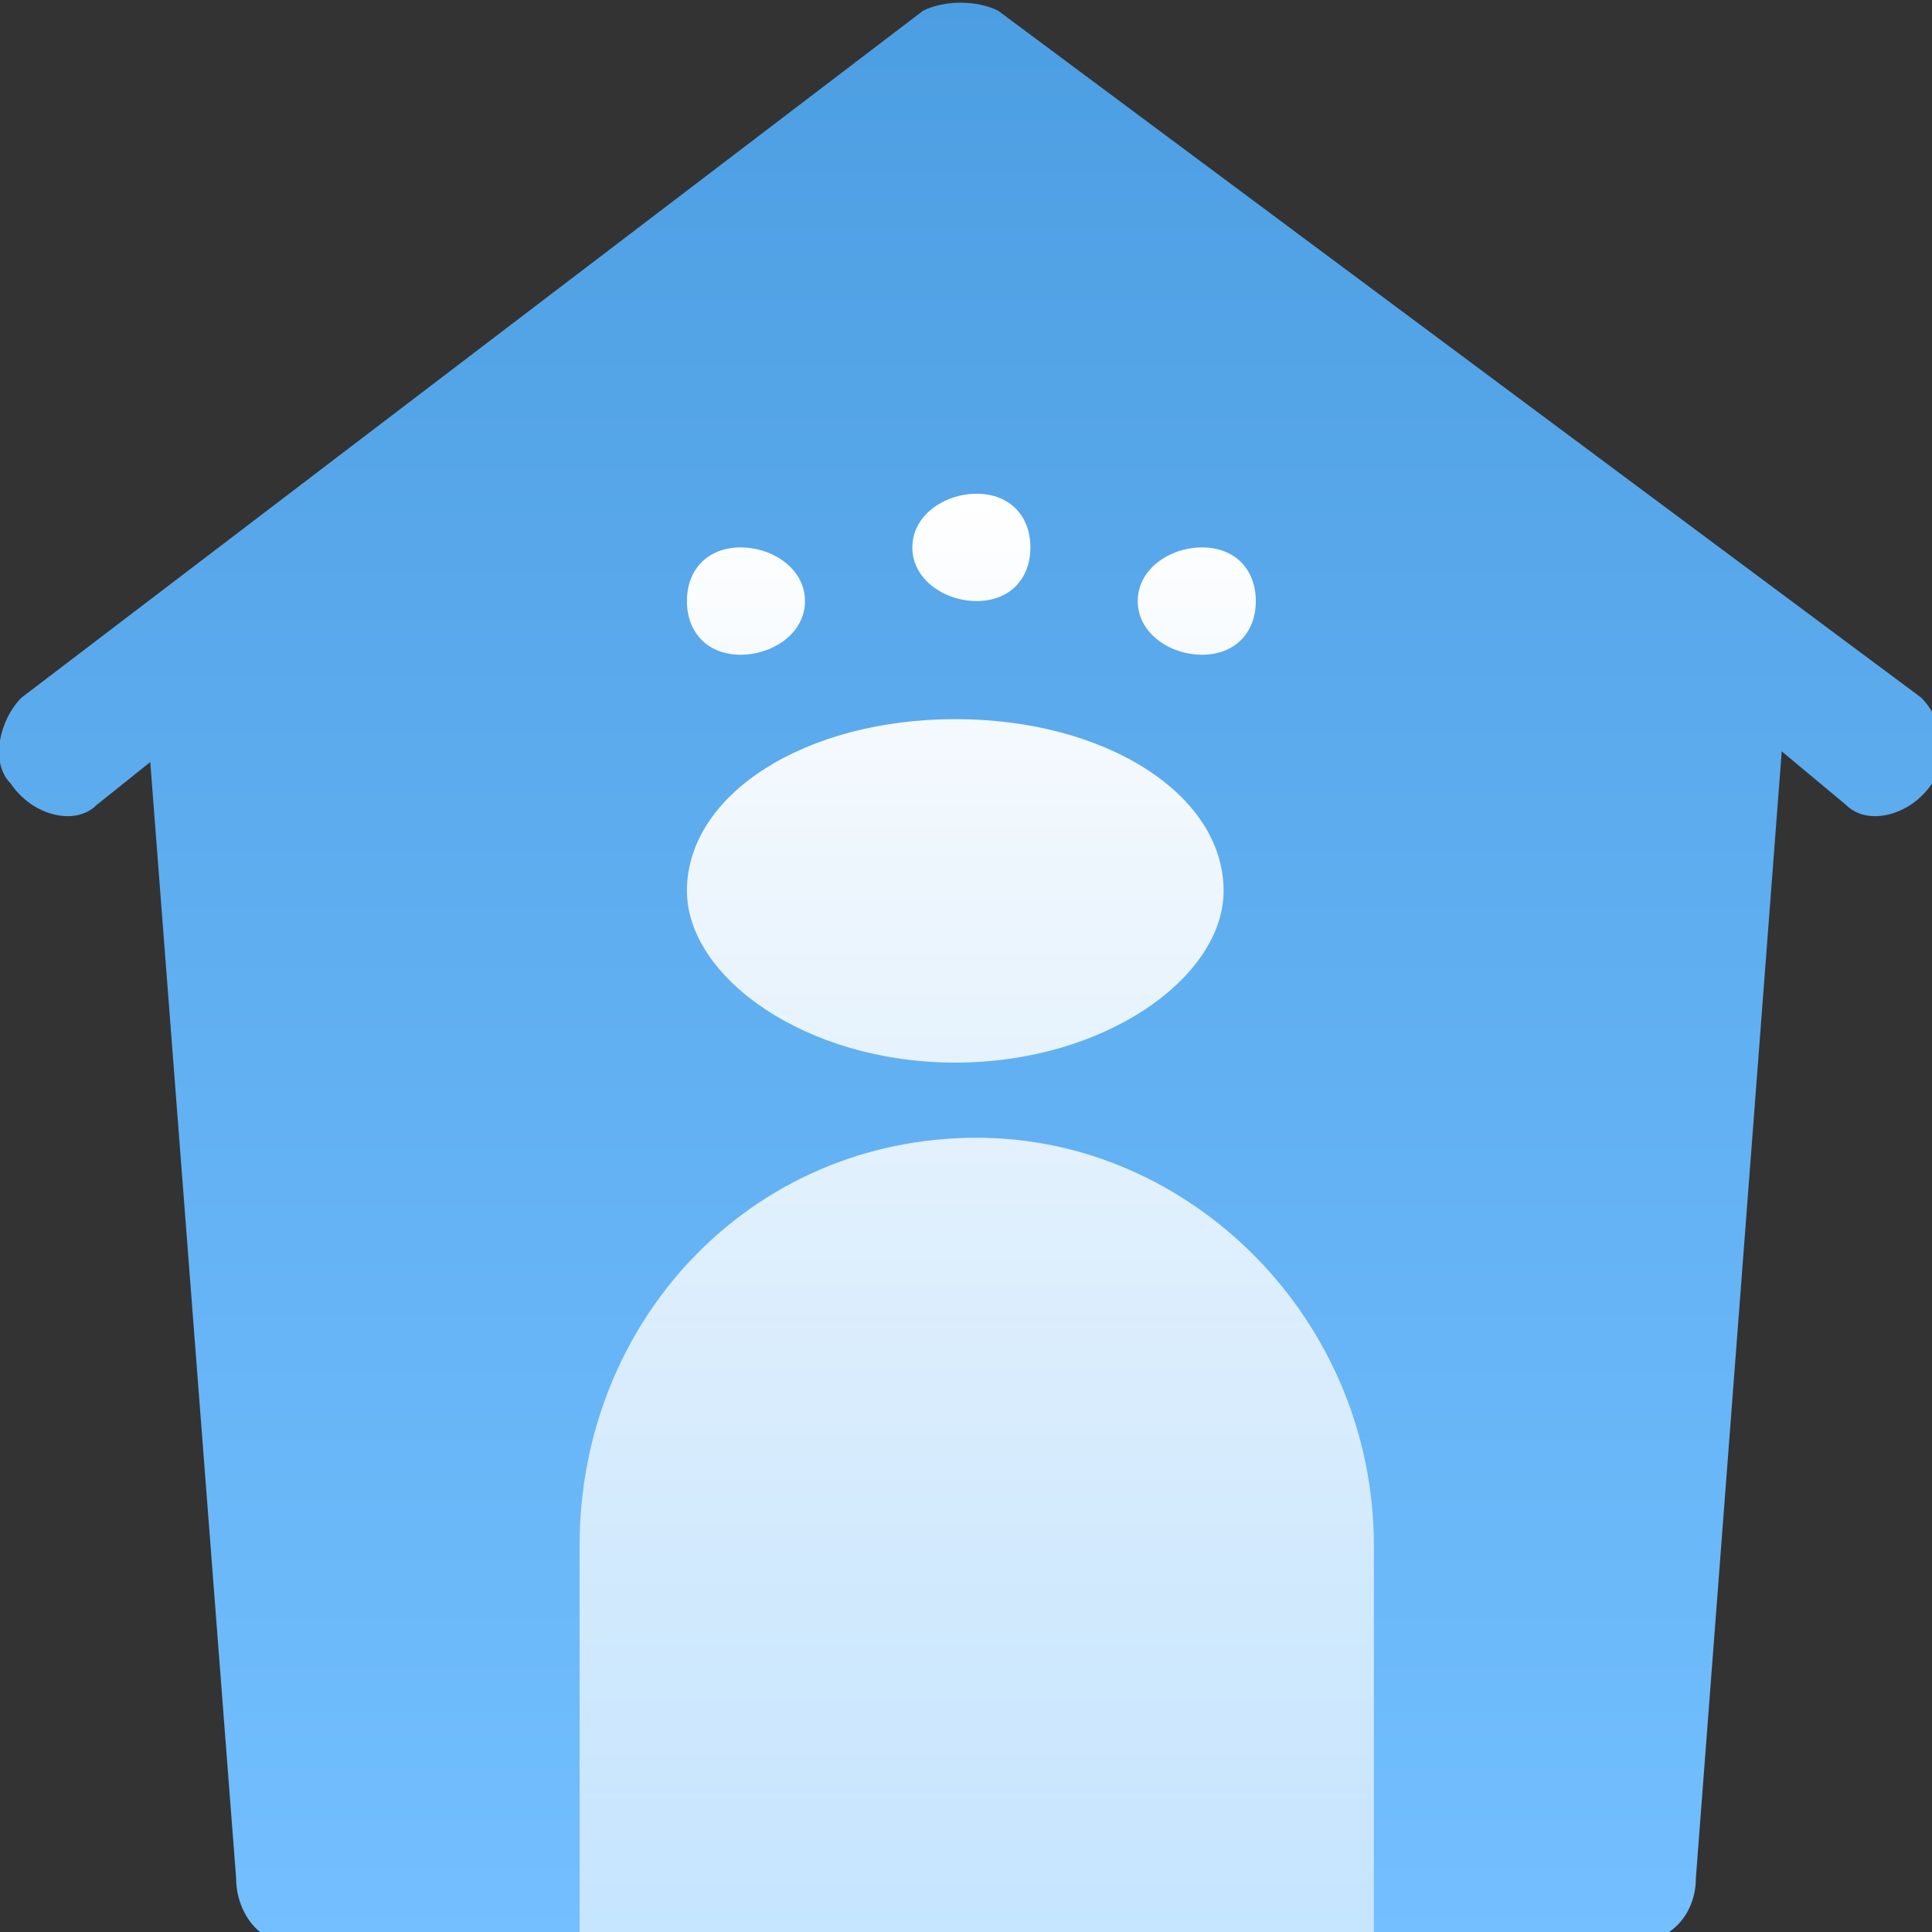 <svg version="1.2" xmlns="http://www.w3.org/2000/svg" viewBox="0 0 18 18" width="18" height="18"><rect x="0" y="0" width="18" height="18" fill="#333333" stroke="none"/><defs><linearGradient id="P" gradientUnits="userSpaceOnUse"/><linearGradient id="g1" x2="1" href="#P" gradientTransform="matrix(0,18.058,-18.113,0,9.056,0)"><stop stop-color="#4c9ee2"/><stop offset="1" stop-color="#73bfff"/></linearGradient><linearGradient id="g2" x2="1" href="#P" gradientTransform="matrix(0,13.498,-7.411,0,9.058,4.561)"><stop stop-color="#fff" stop-opacity="1"/><stop offset="1" stop-color="#fff" stop-opacity=".59"/></linearGradient></defs><style>.a{fill:url(#g1)}.b{fill:url(#g2)}</style><path fill-rule="evenodd" class="a" d="m0.2 6.5c-0.2 0.2-0.3 0.6-0.1 0.8 0.2 0.3 0.6 0.4 0.8 0.2l0.5-0.4 0.8 10.4c0 0.3 0.2 0.6 0.5 0.6h12.5c0.4 0 0.6-0.3 0.6-0.6l0.8-10.5 0.6 0.5c0.2 0.2 0.6 0.1 0.8-0.2 0.2-0.2 0.1-0.6-0.1-0.8l-8.6-6.4c-0.2-0.1-0.5-0.1-0.7 0z"/><path fill-rule="evenodd" class="b" d="m9.1 4.6c-0.3 0-0.6 0.2-0.6 0.5 0 0.3 0.3 0.5 0.6 0.5 0.3 0 0.5-0.2 0.5-0.5 0-0.3-0.2-0.5-0.5-0.5zm-0.2 2.1c-1.4 0-2.5 0.7-2.5 1.6 0 0.8 1.1 1.6 2.5 1.6 1.4 0 2.5-0.8 2.5-1.6 0-0.9-1.1-1.6-2.5-1.6zm2.3-0.6c0.3 0 0.5-0.2 0.5-0.5 0-0.3-0.2-0.5-0.5-0.5-0.3 0-0.6 0.2-0.6 0.5 0 0.3 0.3 0.5 0.6 0.5zm-4.3-1c-0.3 0-0.5 0.2-0.5 0.5 0 0.3 0.2 0.5 0.5 0.5 0.3 0 0.6-0.2 0.6-0.5 0-0.3-0.3-0.5-0.6-0.5zm2.2 5.5c-2.1 0-3.7 1.7-3.7 3.8v3.7h7.4v-3.7c0-2.1-1.7-3.8-3.7-3.8z"/></svg>